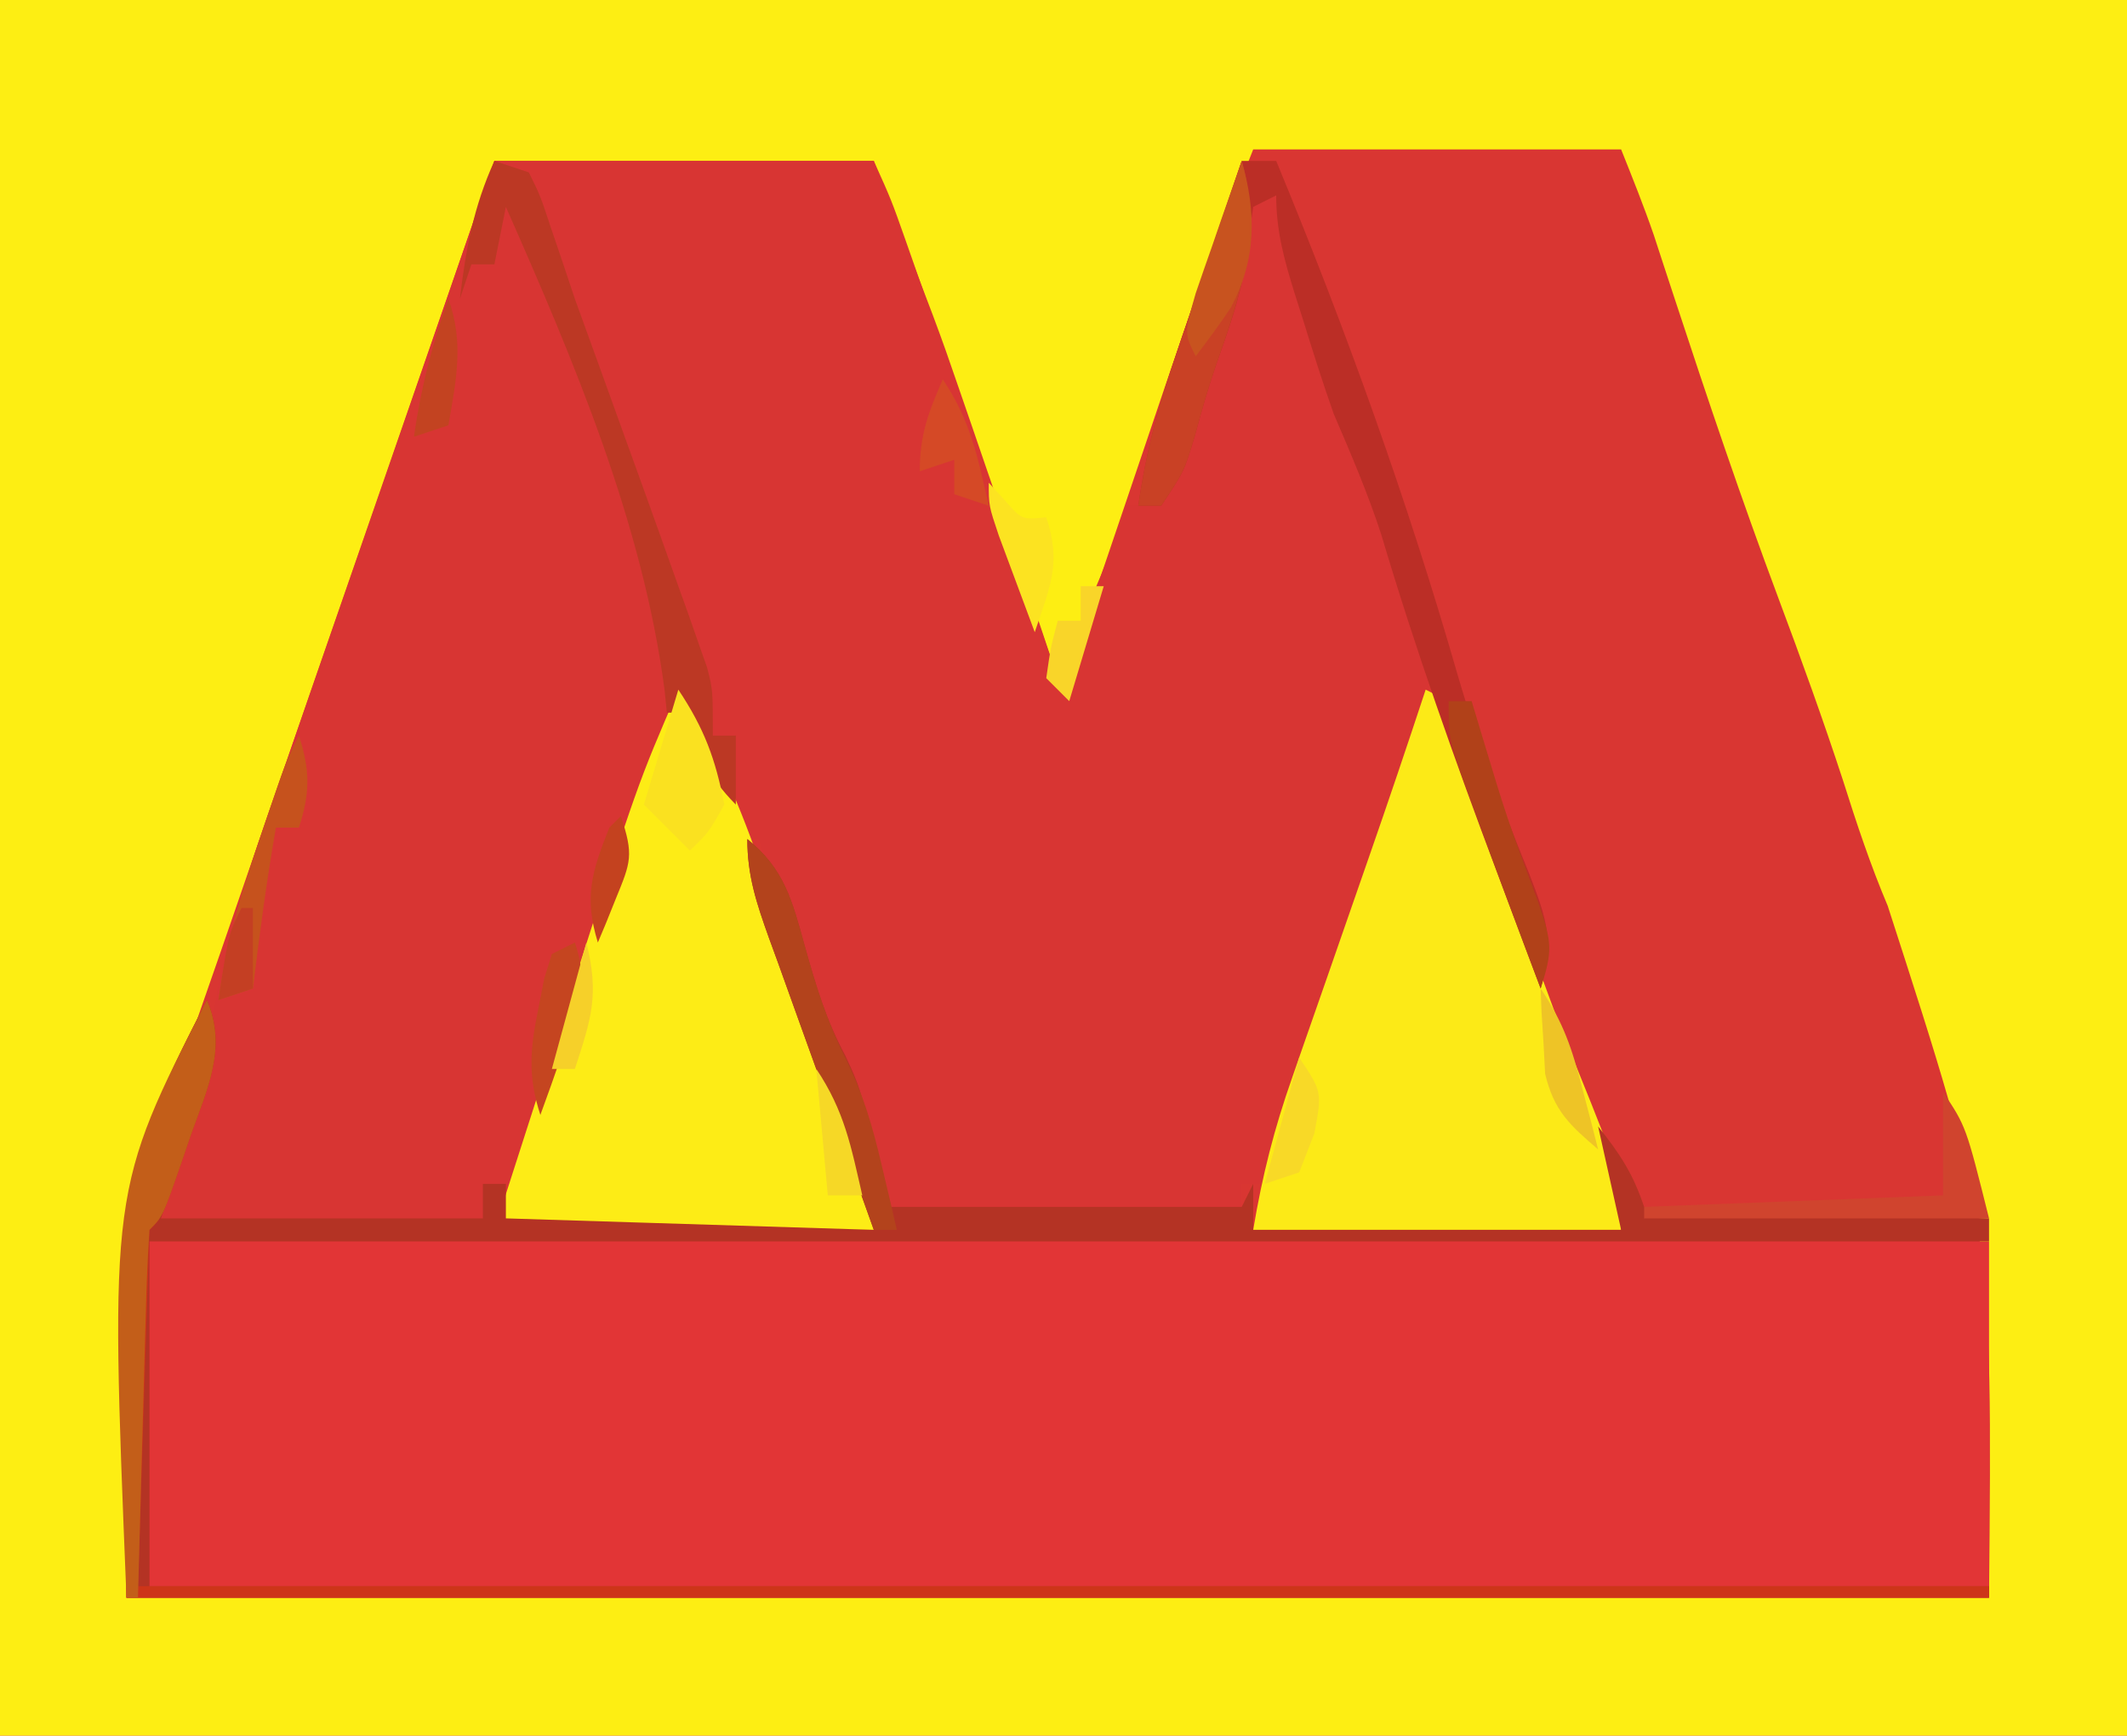 <?xml version="1.0" encoding="UTF-8"?>
<svg version="1.1" xmlns="http://www.w3.org/2000/svg" width="185" height="151">
<path d="M0 0 C61.05 0 122.1 0 185 0 C185 49.83 185 99.66 185 151 C123.95 151 62.9 151 0 151 C0 101.17 0 51.34 0 0 Z " fill="#D93632" transform="translate(0,0)"/>
<path d="M0 0 C61.05 0 122.1 0 185 0 C185 49.83 185 99.66 185 151 C123.95 151 62.9 151 0 151 C0 101.17 0 51.34 0 0 Z M109 13 C106.524 19.19 104.136 25.294 102.02 31.598 C101.761 32.358 101.503 33.118 101.237 33.902 C100.148 37.107 99.065 40.313 97.983 43.52 C97.185 45.88 96.384 48.239 95.582 50.598 C95.215 51.691 95.215 51.691 94.84 52.807 C93.113 57.887 93.113 57.887 92 59 C91.759 58.301 91.518 57.603 91.269 56.883 C85.416 39.93 85.416 39.93 79.5 23 C79.136 21.962 79.136 21.962 78.765 20.903 C77.526 17.392 77.526 17.392 76 14 C65.11 14 54.22 14 43 14 C41.515 18.311 40.03 22.621 38.5 27.062 C35.008 37.195 31.504 47.323 27.977 57.443 C26.205 62.53 24.439 67.619 22.68 72.711 C22.285 73.852 21.891 74.993 21.485 76.169 C20.733 78.345 19.982 80.52 19.232 82.696 C16.541 90.485 13.772 98.239 11 106 C11 116.89 11 127.78 11 139 C64.46 139 117.92 139 173 139 C173.292 106.986 173.292 106.986 164.188 78.811 C162.677 75.235 161.48 71.64 160.312 67.938 C158.564 62.594 156.657 57.328 154.688 52.062 C151.466 43.447 148.532 34.747 145.665 26.008 C145.346 25.039 145.028 24.069 144.699 23.07 C144.419 22.212 144.139 21.354 143.85 20.469 C142.983 17.95 141.99 15.474 141 13 C130.44 13 119.88 13 109 13 Z " fill="#FDEE13" transform="translate(0,0)"/>
<path d="M0 0 C10.89 0 21.78 0 33 0 C38.626 14.628 38.626 14.628 40.387 19.746 C40.768 20.85 41.149 21.954 41.541 23.092 C41.919 24.196 42.298 25.3 42.688 26.438 C43.077 27.569 43.467 28.7 43.869 29.865 C45.604 34.902 47.321 39.944 49 45 C49.814 43.063 50.626 41.125 51.438 39.188 C51.89 38.109 52.342 37.03 52.809 35.918 C53.604 33.97 54.335 31.996 55 30 C55.99 30 56.98 30 58 30 C60.079 26.427 60.764 22.845 61.562 18.812 C62.896 12.104 62.896 12.104 64 11 C64.368 8.672 64.702 6.338 65 4 C65.99 3.67 66.98 3.34 68 3 C68.221 3.705 68.443 4.41 68.671 5.136 C69.693 8.384 70.722 11.629 71.75 14.875 C72.098 15.984 72.446 17.092 72.805 18.234 C74.426 23.339 76.096 28.368 78.141 33.32 C81.467 41.581 82.505 46.629 79.125 55.062 C78.469 56.808 77.814 58.554 77.16 60.301 C76.81 61.217 76.459 62.133 76.098 63.077 C74.149 68.265 72.367 73.51 70.562 78.75 C69.877 80.724 69.191 82.698 68.504 84.672 C68.003 86.115 67.501 87.557 67 89 C66.34 89 65.68 89 65 89 C65 89.66 65 90.32 65 91 C54.77 91 44.54 91 34 91 C33.01 87.7 32.02 84.4 31 81 C30.025 78.988 29.028 76.986 28 75 C27.246 72.786 26.537 70.556 25.875 68.312 C25.542 67.195 25.21 66.077 24.867 64.926 C24.581 63.96 24.295 62.995 24 62 C23.67 61.01 23.34 60.02 23 59 C22.34 59 21.68 59 21 59 C20.723 58.29 20.446 57.579 20.16 56.848 C19.798 55.929 19.436 55.009 19.062 54.062 C18.703 53.146 18.343 52.229 17.973 51.285 C17.2 49.076 17.2 49.076 16 48 C11.38 61.53 6.76 75.06 2 89 C1.01 89 0.02 89 -1 89 C-1 89.99 -1 90.98 -1 92 C-10.24 92 -19.48 92 -29 92 C-28.349 88.095 -27.868 85.295 -26.562 81.75 C-25.479 78.629 -24.692 75.628 -24.125 72.375 C-22.793 65.364 -20.34 58.723 -18 52 C-17.329 50.056 -16.658 48.112 -15.988 46.168 C-14.075 40.624 -12.153 35.082 -10.229 29.542 C-8.128 23.487 -6.033 17.431 -3.938 11.375 C-1.988 5.744 -1.988 5.744 0 0 Z " fill="#D83533" transform="translate(43,14)"/>
<path d="M0 0 C52.8 0 105.6 0 160 0 C160 9.9 160 19.8 160 30 C107.2 30 54.4 30 0 30 C0 20.1 0 10.2 0 0 Z " fill="#E23536" transform="translate(13,108)"/>
<path d="M0 0 C6.279 9.419 9.172 22.246 12.875 32.875 C13.483 34.614 13.483 34.614 14.104 36.389 C14.479 37.475 14.855 38.561 15.242 39.68 C15.581 40.657 15.92 41.634 16.269 42.64 C17 45 17 45 17 47 C6.11 47 -4.78 47 -16 47 C-14.368 41.913 -12.733 36.826 -11.093 31.741 C-10.537 30.015 -9.982 28.289 -9.429 26.562 C-3.528 8.158 -3.528 8.158 0 0 Z " fill="#FDEC16" transform="translate(59,60)"/>
<path d="M0 0 C2 1 2 1 2.898 3.158 C3.197 4.095 3.496 5.031 3.805 5.996 C4.141 7.031 4.478 8.065 4.824 9.131 C5.171 10.222 5.518 11.313 5.875 12.438 C8.081 19.31 10.336 26.1 13.099 32.772 C17 42.42 17 42.42 17 47 C6.44 47 -4.12 47 -15 47 C-14.216 42.293 -13.171 38.179 -11.602 33.73 C-11.366 33.05 -11.13 32.37 -10.888 31.669 C-10.138 29.507 -9.382 27.347 -8.625 25.188 C-8.125 23.75 -7.625 22.311 -7.125 20.873 C-6.401 18.789 -5.677 16.705 -4.951 14.622 C-3.258 9.762 -1.61 4.889 0 0 Z " fill="#FCEA17" transform="translate(124,60)"/>
<path d="M0 0 C3.236 2.602 3.913 5.385 5 9.312 C5.944 12.699 6.834 15.691 8.5 18.793 C10 22 10 22 12 32 C22.23 32 32.46 32 43 32 C43.33 31.34 43.66 30.68 44 30 C44 31.32 44 32.64 44 34 C54.56 34 65.12 34 76 34 C75.01 29.545 75.01 29.545 74 25 C75.892 27.386 77.024 29.072 78 32 C92.85 32.495 92.85 32.495 108 33 C108 33.66 108 34.32 108 35 C55.2 35 2.4 35 -52 35 C-52 44.9 -52 54.8 -52 65 C0.8 65 53.6 65 108 65 C108 65.33 108 65.66 108 66 C54.54 66 1.08 66 -54 66 C-54 27.696 -54 27.696 -47 14 C-45.207 18.166 -46.991 21.751 -48.438 25.75 C-49.706 29.339 -49.706 29.339 -51 33 C-41.76 33 -32.52 33 -23 33 C-23 32.01 -23 31.02 -23 30 C-22.34 30 -21.68 30 -21 30 C-21 30.99 -21 31.98 -21 33 C-5.16 33.495 -5.16 33.495 11 34 C7.612 24.505 7.612 24.505 4.199 15.02 C3.695 13.617 3.191 12.215 2.688 10.812 C2.424 10.09 2.16 9.367 1.889 8.623 C0.815 5.618 0 3.217 0 0 Z " fill="#B43324" transform="translate(65,73)"/>
<path d="M0 0 C1.77 4.147 0.053 7.696 -1.375 11.688 C-1.61 12.377 -1.844 13.066 -2.086 13.775 C-3.838 18.838 -3.838 18.838 -5 20 C-5.33 30.23 -5.66 40.46 -6 51 C47.13 51 100.26 51 155 51 C155 51.33 155 51.66 155 52 C101.54 52 48.08 52 -7 52 C-7 13.696 -7 13.696 0 0 Z " fill="#CD3519" transform="translate(18,87)"/>
<path d="M0 0 C0.99 0 1.98 0 3 0 C9.048 14.612 14.398 29.465 18.766 44.664 C20.496 50.608 22.661 56.271 25 62 C26.556 66.001 27.204 67.93 26 72 C25.293 70.113 24.585 68.227 23.878 66.34 C23.312 64.832 22.745 63.324 22.177 61.816 C18.529 52.129 15.089 42.441 12.141 32.516 C10.966 28.896 9.499 25.496 8 22 C7.035 19.271 6.167 16.516 5.312 13.75 C4.975 12.69 4.975 12.69 4.631 11.609 C3.704 8.633 3 6.136 3 3 C2.01 3.495 2.01 3.495 1 4 C0.762 5.633 0.532 7.267 0.344 8.906 C-0.163 11.995 -1.207 14.843 -2.242 17.789 C-2.933 19.805 -3.515 21.816 -4.062 23.875 C-5 27 -5 27 -7 30 C-7.66 30 -8.32 30 -9 30 C-8.399 25.883 -7.486 22.102 -6.152 18.164 C-5.616 16.569 -5.616 16.569 -5.068 14.941 C-4.509 13.3 -4.509 13.3 -3.938 11.625 C-3.372 9.949 -3.372 9.949 -2.795 8.238 C-1.867 5.491 -0.936 2.745 0 0 Z " fill="#BB2E26" transform="translate(108,14)"/>
<path d="M0 0 C0.99 0.33 1.98 0.66 3 1 C4.008 3.06 4.008 3.06 4.902 5.773 C5.241 6.771 5.58 7.768 5.929 8.796 C6.283 9.853 6.636 10.911 7 12 C7.746 14.078 8.497 16.153 9.254 18.227 C10.024 20.359 10.793 22.492 11.562 24.625 C11.949 25.692 12.335 26.76 12.732 27.859 C13.83 30.903 14.918 33.951 16 37 C16.312 37.87 16.624 38.74 16.945 39.636 C17.22 40.424 17.494 41.212 17.777 42.023 C18.016 42.701 18.254 43.378 18.5 44.076 C19 46 19 46 19 50 C19.66 50 20.32 50 21 50 C21 51.98 21 53.96 21 56 C18.591 53.591 17.462 51.057 16 48 C15.67 48 15.34 48 15 48 C14.905 47.049 14.905 47.049 14.809 46.078 C12.892 31.469 6.914 17.408 1 4 C0.67 5.65 0.34 7.3 0 9 C-0.66 9 -1.32 9 -2 9 C-2.33 9.99 -2.66 10.98 -3 12 C-2.492 7.682 -1.803 3.967 0 0 Z " fill="#BC3824" transform="translate(43,14)"/>
<path d="M0 0 C1.796 6.273 -0.146 11.827 -2.242 17.789 C-2.933 19.805 -3.515 21.816 -4.062 23.875 C-5 27 -5 27 -7 30 C-7.66 30 -8.32 30 -9 30 C-8.399 25.883 -7.486 22.102 -6.152 18.164 C-5.616 16.569 -5.616 16.569 -5.068 14.941 C-4.509 13.3 -4.509 13.3 -3.938 11.625 C-3.372 9.949 -3.372 9.949 -2.795 8.238 C-1.867 5.491 -0.936 2.745 0 0 Z " fill="#C94125" transform="translate(108,14)"/>
<path d="M0 0 C1.77 4.147 0.053 7.696 -1.375 11.688 C-1.61 12.377 -1.844 13.066 -2.086 13.775 C-3.838 18.838 -3.838 18.838 -5 20 C-5.16 22.373 -5.259 24.721 -5.316 27.098 C-5.337 27.807 -5.358 28.515 -5.379 29.246 C-5.445 31.518 -5.504 33.79 -5.562 36.062 C-5.606 37.6 -5.649 39.137 -5.693 40.674 C-5.801 44.449 -5.902 48.224 -6 52 C-6.33 52 -6.66 52 -7 52 C-8.445 16.523 -8.445 16.523 0 0 Z " fill="#C35E19" transform="translate(18,87)"/>
<path d="M0 0 C3.236 2.602 3.913 5.385 5 9.312 C5.959 12.752 6.912 15.826 8.52 19.02 C10.064 22.128 10.9 25.002 11.688 28.375 C12.065 29.964 12.065 29.964 12.449 31.586 C12.631 32.383 12.813 33.179 13 34 C12.34 34 11.68 34 11 34 C9.834 30.746 8.671 27.491 7.512 24.234 C6.46 21.283 5.399 18.336 4.332 15.391 C3.784 13.865 3.236 12.339 2.688 10.812 C2.421 10.082 2.155 9.352 1.88 8.6 C0.809 5.603 0 3.208 0 0 Z " fill="#B3431C" transform="translate(65,73)"/>
<path d="M0 0 C2 3 2 3 4 11 C-5.9 11 -15.8 11 -26 11 C-26 10.67 -26 10.34 -26 10 C-17.42 9.67 -8.84 9.34 0 9 C0 6.03 0 3.06 0 0 Z " fill="#D0442E" transform="translate(169,95)"/>
<path d="M0 0 C2.248 3.372 3.233 6.026 4 10 C2.625 12.438 2.625 12.438 1 14 C-0.32 12.68 -1.64 11.36 -3 10 C-2.01 6.7 -1.02 3.4 0 0 Z " fill="#FAE120" transform="translate(59,60)"/>
<path d="M0 0 C0.66 0 1.32 0 2 0 C2.254 0.846 2.508 1.691 2.77 2.562 C5.055 10.145 5.055 10.145 7.812 17.562 C9.007 21.02 9.049 21.738 8 25 C6.066 19.91 4.176 14.804 2.312 9.688 C1.876 8.495 1.439 7.303 0.988 6.074 C0 3 0 3 0 0 Z " fill="#B14119" transform="translate(126,61)"/>
<path d="M0 0 C0.981 3.053 0.981 4.947 0 8 C-0.66 8 -1.32 8 -2 8 C-2.815 12.655 -3.434 17.31 -4 22 C-4.99 22.33 -5.98 22.66 -7 23 C-6.347 18.221 -5.063 13.797 -3.5 9.25 C-3.162 8.243 -3.162 8.243 -2.816 7.215 C-1.156 2.312 -1.156 2.312 0 0 Z " fill="#C6521D" transform="translate(26,64)"/>
<path d="M0 0 C2.458 3.687 3.012 6.697 4 11 C3.01 10.67 2.02 10.34 1 10 C1 9.01 1 8.02 1 7 C0.01 7.33 -0.98 7.66 -2 8 C-2 4.796 -1.257 2.906 0 0 Z " fill="#D54926" transform="translate(82,33)"/>
<path d="M0 0 C1.276 4.459 1.302 8.58 -0.961 12.785 C-1.922 14.226 -2.955 15.618 -4 17 C-5 15 -5 15 -4.004 11.523 C-3.531 10.138 -3.05 8.755 -2.562 7.375 C-2.32 6.669 -2.077 5.962 -1.826 5.234 C-1.224 3.487 -0.613 1.743 0 0 Z " fill="#C8531F" transform="translate(108,14)"/>
<path d="M0 0 C1.285 3.855 0.405 5.403 -0.938 9.188 C-1.318 10.274 -1.698 11.361 -2.09 12.48 C-2.39 13.312 -2.691 14.143 -3 15 C-4.102 11.648 -3.893 9.249 -3.188 5.812 C-3.016 4.932 -2.845 4.052 -2.668 3.145 C-2.448 2.437 -2.227 1.729 -2 1 C-1.34 0.67 -0.68 0.34 0 0 Z " fill="#C54520" transform="translate(50,82)"/>
<path d="M0 0 C0.454 0.495 0.907 0.99 1.375 1.5 C2.876 3.226 2.876 3.226 5 3 C6.347 7.042 5.32 9.04 4 13 C3.329 11.21 2.664 9.418 2 7.625 C1.629 6.627 1.258 5.63 0.875 4.602 C0 2 0 2 0 0 Z " fill="#FCE321" transform="translate(86,42)"/>
<path d="M0 0 C1.374 3.818 0.68 7.073 0 11 C-0.99 11.33 -1.98 11.66 -3 12 C-2.401 7.805 -1.425 3.99 0 0 Z " fill="#C34321" transform="translate(39,26)"/>
<path d="M0 0 C2 3 2 3 1.312 6.625 C0.879 7.739 0.446 8.852 0 10 C-0.99 10.33 -1.98 10.66 -3 11 C-2.01 7.37 -1.02 3.74 0 0 Z " fill="#F8D927" transform="translate(113,92)"/>
<path d="M0 0 C2.01 3.015 2.726 5.215 3.625 8.688 C3.885 9.681 4.146 10.675 4.414 11.699 C4.607 12.458 4.801 13.218 5 14 C2.533 11.888 1.149 10.63 0.391 7.422 C0.344 6.54 0.298 5.658 0.25 4.75 C0.193 3.858 0.137 2.966 0.078 2.047 C0.052 1.371 0.027 0.696 0 0 Z " fill="#EEC426" transform="translate(134,86)"/>
<path d="M0 0 C0.66 0 1.32 0 2 0 C1.01 3.3 0.02 6.6 -1 10 C-1.66 9.34 -2.32 8.68 -3 8 C-2.625 5.375 -2.625 5.375 -2 3 C-1.34 3 -0.68 3 0 3 C0 2.01 0 1.02 0 0 Z " fill="#F9D529" transform="translate(94,51)"/>
<path d="M0 0 C2.458 3.687 3.012 6.697 4 11 C3.01 11 2.02 11 1 11 C0.67 7.37 0.34 3.74 0 0 Z " fill="#F6D826" transform="translate(71,93)"/>
<path d="M0 0 C1.138 4.55 0.428 6.631 -1 11 C-1.66 11 -2.32 11 -3 11 C-2.01 7.37 -1.02 3.74 0 0 Z " fill="#F6D029" transform="translate(51,82)"/>
<path d="M0 0 C0.33 0 0.66 0 1 0 C1 2.31 1 4.62 1 7 C0.01 7.33 -0.98 7.66 -2 8 C-1.125 2.25 -1.125 2.25 0 0 Z " fill="#C43F23" transform="translate(21,79)"/>
<path d="M0 0 C1.136 3.409 0.867 4.003 -0.438 7.188 C-0.869 8.261 -0.869 8.261 -1.309 9.355 C-1.537 9.898 -1.765 10.441 -2 11 C-3.216 7.053 -2.535 4.838 -1 1 C-0.67 0.67 -0.34 0.34 0 0 Z " fill="#C4421F" transform="translate(54,71)"/>
</svg>
